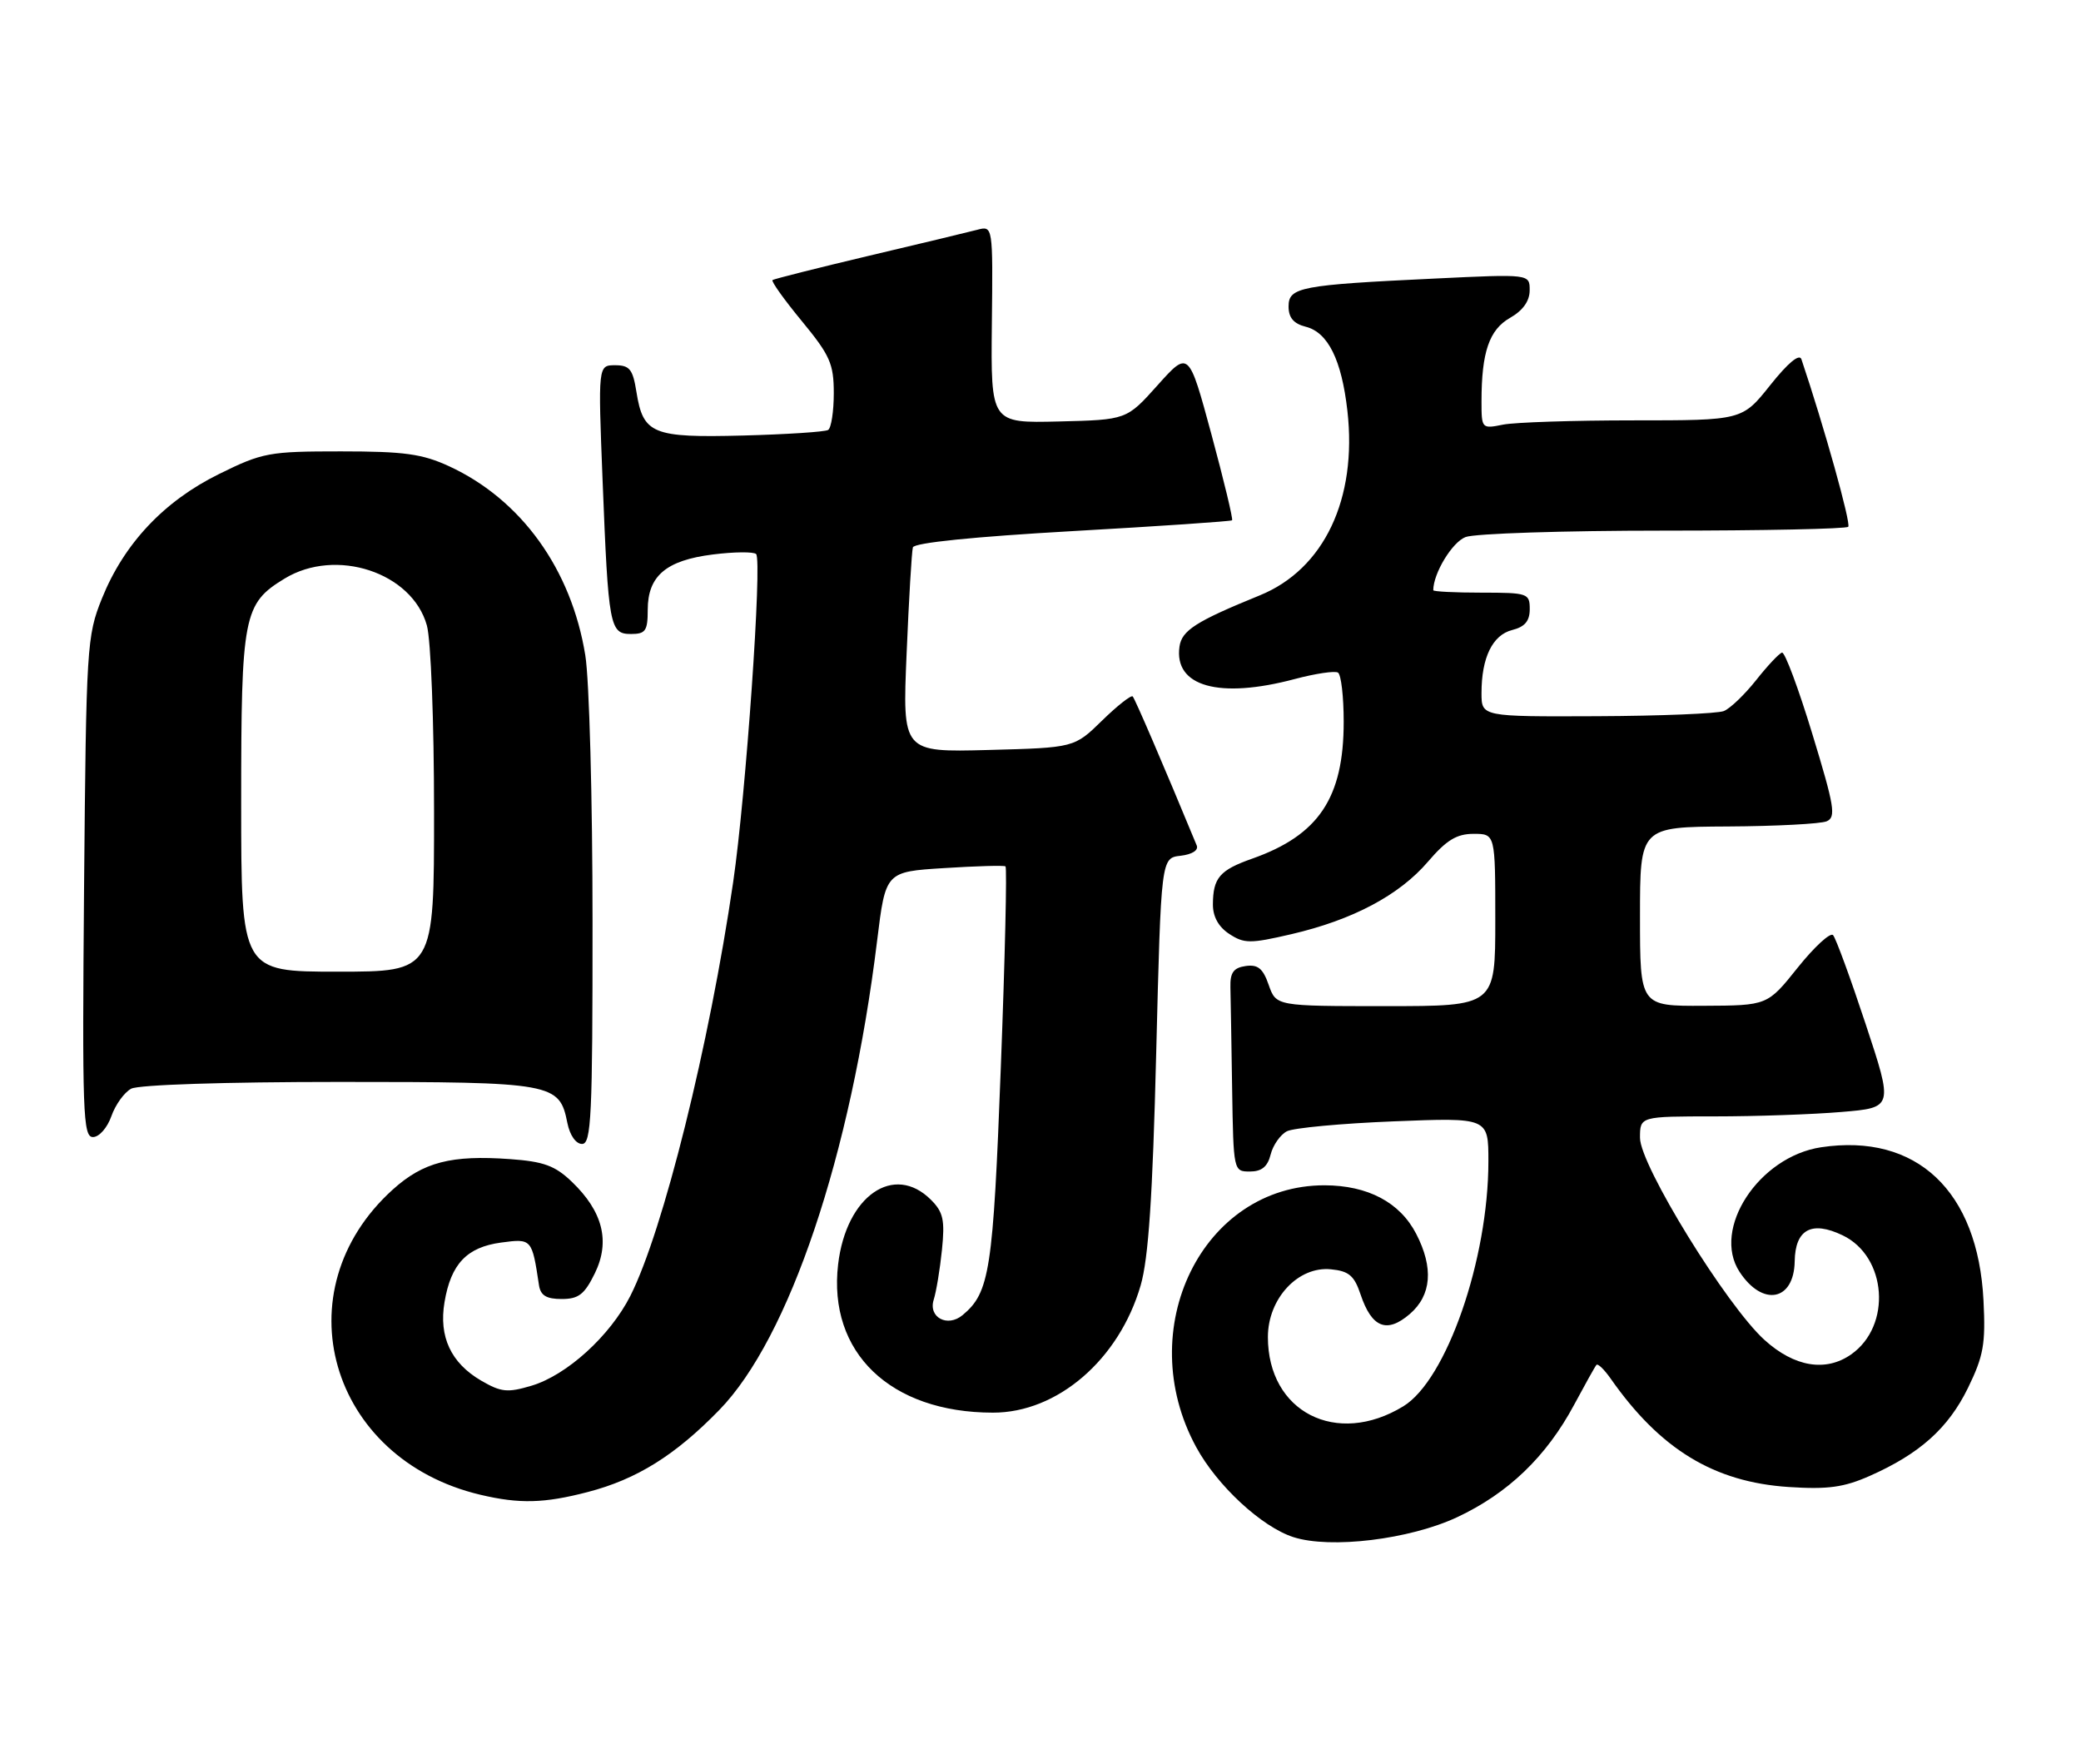 <?xml version="1.0" encoding="UTF-8" standalone="no"?>
<!DOCTYPE svg PUBLIC "-//W3C//DTD SVG 1.1//EN" "http://www.w3.org/Graphics/SVG/1.1/DTD/svg11.dtd" >
<svg xmlns="http://www.w3.org/2000/svg" xmlns:xlink="http://www.w3.org/1999/xlink" version="1.1" viewBox="0 0 302 256">
 <g >
 <path fill="currentColor"
d=" M 211.45 220.17 C 218.86 216.70 224.41 211.37 228.44 203.85 C 230.02 200.91 231.47 198.30 231.68 198.06 C 231.88 197.82 232.81 198.72 233.75 200.06 C 240.93 210.31 248.74 215.07 259.58 215.78 C 265.27 216.15 267.58 215.83 271.32 214.18 C 278.58 210.97 282.73 207.26 285.59 201.42 C 287.86 196.76 288.17 195.04 287.85 188.72 C 287.05 172.81 278.14 164.40 264.28 166.48 C 255.25 167.84 248.37 178.34 252.45 184.56 C 255.79 189.66 260.35 188.79 260.45 183.04 C 260.52 178.40 262.90 177.10 267.39 179.25 C 273.84 182.32 274.57 192.39 268.64 196.54 C 264.96 199.12 260.41 198.36 256.09 194.46 C 250.57 189.48 238.00 169.08 238.00 165.11 C 238.00 162.00 238.00 162.00 248.85 162.00 C 254.82 162.00 263.09 161.71 267.23 161.36 C 274.76 160.73 274.76 160.73 270.75 148.61 C 268.55 141.95 266.42 136.14 266.02 135.70 C 265.63 135.26 263.32 137.38 260.90 140.40 C 256.50 145.91 256.50 145.91 247.25 145.95 C 238.00 146.00 238.00 146.00 238.00 133.00 C 238.00 120.00 238.00 120.00 250.75 119.93 C 257.76 119.89 264.21 119.55 265.09 119.18 C 266.48 118.58 266.22 117.02 263.01 106.50 C 261.00 99.90 259.02 94.59 258.61 94.70 C 258.20 94.80 256.51 96.60 254.85 98.70 C 253.19 100.79 251.09 102.81 250.17 103.18 C 249.25 103.55 240.96 103.89 231.75 103.93 C 215.00 104.00 215.00 104.00 215.00 100.57 C 215.00 95.42 216.60 92.14 219.46 91.42 C 221.29 90.96 222.00 90.12 222.00 88.39 C 222.00 86.10 221.72 86.00 215.00 86.00 C 211.15 86.00 208.00 85.84 208.00 85.65 C 208.00 83.20 210.75 78.66 212.69 77.93 C 214.03 77.42 226.95 77.00 241.40 77.00 C 255.85 77.00 267.92 76.75 268.22 76.44 C 268.66 76.01 264.72 61.91 261.43 52.14 C 261.14 51.27 259.49 52.64 256.90 55.89 C 252.83 61.00 252.83 61.00 237.04 61.00 C 228.36 61.00 219.84 61.28 218.12 61.62 C 215.04 62.24 215.00 62.20 215.00 58.25 C 215.00 51.10 216.12 47.84 219.15 46.12 C 221.01 45.06 221.99 43.68 221.99 42.13 C 222.00 39.76 222.00 39.76 208.25 40.42 C 188.67 41.35 187.00 41.67 187.00 44.48 C 187.00 46.10 187.74 46.97 189.48 47.41 C 192.72 48.22 194.70 52.21 195.54 59.63 C 196.98 72.40 192.15 82.59 182.83 86.39 C 173.57 90.16 171.50 91.48 171.17 93.83 C 170.35 99.62 176.92 101.46 187.92 98.53 C 190.90 97.74 193.71 97.32 194.17 97.60 C 194.63 97.89 195.00 101.10 195.00 104.74 C 195.00 115.77 191.38 121.19 181.72 124.60 C 177.00 126.26 176.04 127.39 176.02 131.23 C 176.01 133.01 176.83 134.50 178.39 135.52 C 180.56 136.94 181.42 136.95 187.40 135.56 C 196.31 133.49 203.06 129.91 207.23 125.04 C 209.92 121.90 211.40 121.00 213.85 121.00 C 217.00 121.00 217.00 121.00 217.00 133.50 C 217.00 146.00 217.00 146.00 201.10 146.00 C 185.20 146.00 185.20 146.00 184.12 142.93 C 183.29 140.53 182.55 139.93 180.78 140.18 C 179.02 140.43 178.51 141.13 178.56 143.25 C 178.60 144.76 178.71 151.40 178.81 158.00 C 179.00 169.94 179.01 170.00 181.39 170.00 C 183.10 170.00 183.96 169.30 184.40 167.53 C 184.74 166.17 185.81 164.65 186.76 164.16 C 187.72 163.67 194.69 163.02 202.25 162.72 C 216.00 162.17 216.00 162.17 216.00 168.52 C 216.00 182.74 209.92 200.25 203.65 204.07 C 193.95 209.99 184.00 204.89 184.00 194.02 C 184.00 188.43 188.39 183.71 193.15 184.19 C 195.75 184.44 196.54 185.11 197.45 187.84 C 199.07 192.67 201.26 193.54 204.59 190.68 C 207.75 187.96 208.07 183.97 205.52 179.04 C 203.16 174.47 198.50 172.01 192.21 172.00 C 174.50 171.99 164.27 192.87 173.60 210.00 C 176.64 215.59 183.09 221.56 187.69 223.05 C 193.07 224.79 204.56 223.39 211.45 220.17 Z  M 85.29 216.51 C 92.41 214.66 97.97 211.19 104.38 204.61 C 114.54 194.18 123.49 167.57 127.29 136.50 C 128.52 126.50 128.52 126.50 137.01 125.97 C 141.68 125.67 145.69 125.56 145.92 125.72 C 146.15 125.88 145.85 139.02 145.24 154.92 C 144.12 184.40 143.63 187.57 139.69 190.84 C 137.50 192.66 134.70 191.17 135.50 188.61 C 135.87 187.45 136.41 184.19 136.70 181.36 C 137.14 177.04 136.89 175.89 135.11 174.11 C 129.73 168.73 122.80 173.53 121.63 183.47 C 120.13 196.27 129.21 204.98 144.09 204.99 C 153.45 205.01 162.40 197.30 165.53 186.54 C 166.67 182.62 167.27 173.73 167.79 152.86 C 168.50 124.50 168.50 124.50 171.33 124.18 C 173.02 123.98 173.96 123.38 173.67 122.68 C 168.86 111.05 164.72 101.41 164.38 101.06 C 164.15 100.83 162.15 102.40 159.94 104.56 C 155.91 108.50 155.91 108.50 143.44 108.83 C 130.96 109.16 130.96 109.16 131.57 94.83 C 131.90 86.95 132.31 80.02 132.48 79.43 C 132.68 78.76 141.38 77.88 155.65 77.07 C 168.22 76.36 178.64 75.65 178.80 75.50 C 178.97 75.35 177.62 69.74 175.81 63.04 C 172.51 50.86 172.51 50.86 168.00 55.89 C 163.50 60.92 163.50 60.92 153.65 61.16 C 143.79 61.40 143.79 61.40 143.94 47.07 C 144.10 32.74 144.10 32.74 141.80 33.35 C 140.53 33.68 133.43 35.39 126.00 37.14 C 118.58 38.90 112.32 40.48 112.11 40.64 C 111.89 40.81 113.80 43.49 116.36 46.59 C 120.46 51.57 121.00 52.79 121.00 57.06 C 121.00 59.71 120.63 62.11 120.18 62.39 C 119.73 62.67 114.17 63.03 107.83 63.20 C 94.68 63.54 93.34 62.99 92.36 56.87 C 91.84 53.58 91.37 53.00 89.27 53.00 C 86.79 53.00 86.79 53.00 87.45 69.75 C 88.29 90.97 88.48 92.00 91.58 92.00 C 93.68 92.00 94.00 91.54 94.00 88.50 C 94.00 83.57 96.66 81.31 103.46 80.46 C 106.56 80.07 109.38 80.05 109.73 80.40 C 110.63 81.30 108.25 115.36 106.40 128.00 C 102.95 151.63 96.23 178.67 91.47 188.06 C 88.53 193.85 82.28 199.54 77.14 201.08 C 73.65 202.12 72.73 202.03 69.82 200.34 C 65.44 197.78 63.66 193.97 64.51 188.95 C 65.44 183.41 67.75 180.98 72.71 180.31 C 77.18 179.71 77.20 179.74 78.22 186.50 C 78.45 187.99 79.29 188.50 81.51 188.50 C 83.97 188.50 84.82 187.84 86.33 184.76 C 88.58 180.14 87.49 175.80 82.98 171.48 C 80.55 169.15 78.90 168.55 74.04 168.20 C 65.47 167.58 61.42 168.63 57.00 172.62 C 40.75 187.30 47.78 211.74 69.73 216.91 C 75.39 218.25 78.99 218.15 85.29 216.51 Z  M 85.99 133.75 C 85.99 116.01 85.52 98.62 84.94 95.09 C 82.92 82.60 75.64 72.49 65.18 67.66 C 61.28 65.86 58.66 65.50 49.48 65.50 C 39.04 65.50 38.10 65.67 31.78 68.79 C 23.80 72.72 18.00 78.88 14.79 86.85 C 12.60 92.30 12.51 93.76 12.20 128.75 C 11.92 161.53 12.04 165.00 13.49 165.00 C 14.39 165.00 15.57 163.65 16.16 161.98 C 16.74 160.32 18.03 158.52 19.04 157.98 C 20.11 157.41 32.64 157.00 49.21 157.00 C 80.37 157.00 81.18 157.15 82.34 162.96 C 82.70 164.75 83.58 166.00 84.47 166.00 C 85.81 166.00 86.00 161.99 85.99 133.75 Z  M 35.00 116.45 C 35.00 89.26 35.32 87.60 41.30 83.96 C 48.75 79.42 59.81 83.06 61.95 90.76 C 62.53 92.85 62.99 104.74 62.99 117.75 C 63.00 141.00 63.00 141.00 49.00 141.00 C 35.00 141.00 35.00 141.00 35.00 116.45 Z "/>
</g>
</svg>